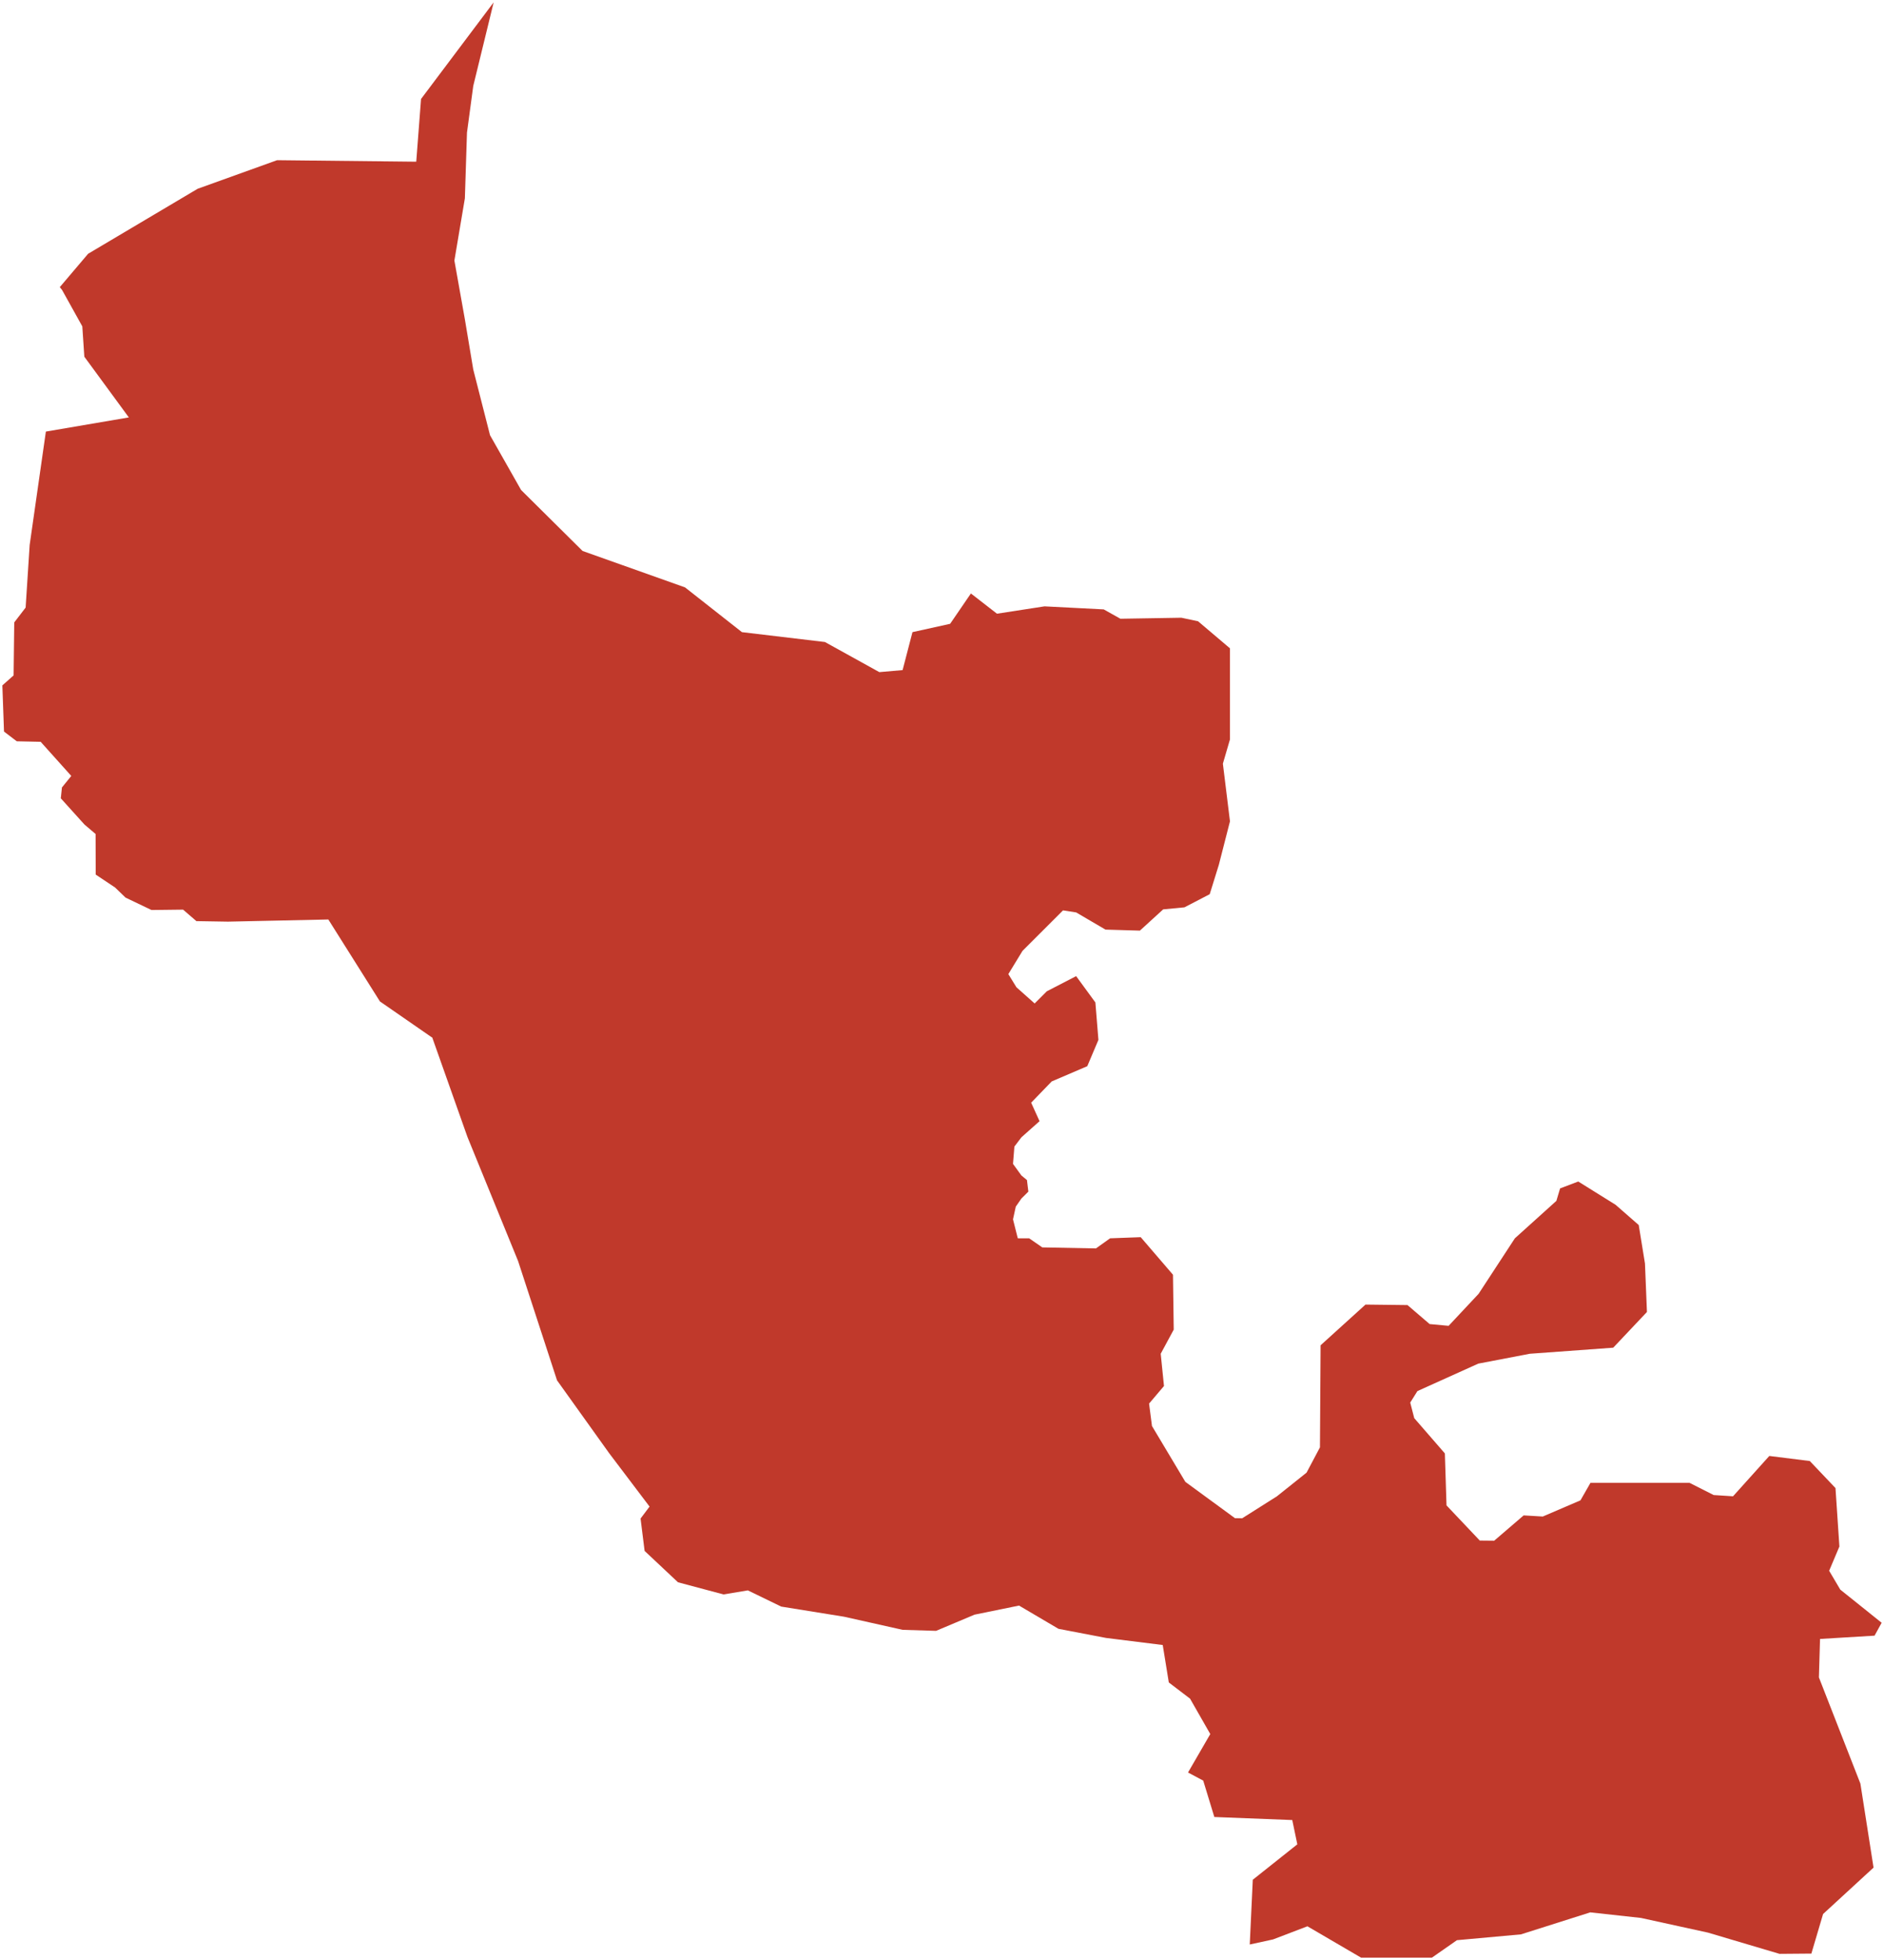 <?xml version="1.0"?>
<svg xmlns="http://www.w3.org/2000/svg" version="1.2" baseProfile="tiny" fill="#f9c113" width="800" height="832" viewBox="0 0 800 832" stroke-linecap="round" stroke-linejoin="round">
<g fill="#c0392b" id="id_23">
<path d="M 200.96 36.48 198.29 56.29 197.4 84.18 192.95 110.6 197.4 135.56 200.96 156.85 208.08 184.75 221.27 208 247.38 233.88 290.88 249.34 315.05 268.34 350.29 272.53 373.39 285.31 383.27 284.45 387.46 268.34 403.46 264.8 412.27 251.92 423.34 260.51 443.53 257.39 468.67 258.68 475.76 262.65 501.65 262.22 508.74 263.73 522.28 275.21 522.28 313.87 519.27 324.17 522.28 348.65 517.55 367.12 513.68 379.58 502.94 385.16 493.92 386.02 484.03 395.04 469.42 394.61 456.96 387.31 451.38 386.45 434.19 403.63 428.17 413.5 431.61 419.09 439.34 425.96 444.5 420.8 456.96 414.36 465.13 425.53 466.42 441.42 461.69 452.59 446.65 459.03 446.6 459.04 437.86 468.08 441.42 475.93 433.71 482.79 430.74 486.71 430.15 494.06 433.71 498.97 436.08 500.93 436.67 505.83 433.71 508.77 431.33 512.2 430.15 517.6 432.15 525.54 432.28 525.65 437.01 525.65 442.59 529.51 465.37 529.94 471.38 525.65 484.38 525.17 498.08 541.11 498.4 564.41 492.87 574.66 494.26 588.35 487.93 595.81 489.16 605.32 503.34 629.04 524.4 644.45 527.46 644.5 542.23 635.16 554.8 625.12 560.49 614.39 560.76 571.06 579.83 553.78 597.66 553.99 607.06 562.05 615.12 562.8 627.85 549.22 643.26 525.65 660.88 509.76 662.46 504.47 670.17 501.54 686.02 511.42 695.85 520.01 698.5 536.33 699.34 556.92 685.02 572.08 649.57 574.66 627.71 578.85 601.88 590.5 598.82 595.38 600.53 601.99 613.53 616.96 614.23 639.03 628.36 653.95 634.48 654.01 646.99 643.27 655.11 643.75 671.11 636.88 675.35 629.47 717.47 629.47 727.67 634.63 735.89 635.16 751.3 618.04 768.49 620.19 779.4 631.67 781.06 656.48 776.71 666.78 781.44 674.78 799 688.85 795.99 694.32 772.84 695.72 772.36 712.04 789.98 757.13 795.56 792.78 774.13 812.48 769.16 829.28 755.63 829.39 725.23 820.37 696.76 814.14 675.27 811.78 645.84 821.12 618.66 823.59 608.03 831 577.95 831 555.17 817.69 540.56 823.27 530.68 825.42 531.97 797.93 550.88 782.9 548.73 772.59 515.64 771.3 510.92 755.84 504.47 752.41 513.92 736.09 505.33 721.06 496.31 714.19 493.73 698.29 469.66 695.29 449.47 691.42 432.71 681.55 413.8 685.41 397.48 692.28 383.3 691.85 358.37 686.27 331.73 681.98 317.55 675.1 307.24 676.82 287.9 671.67 273.72 658.35 272 644.61 275.82 639.53 258.66 616.86 236.53 585.94 219.98 535.26 198.5 482.65 183.67 440.77 183.67 440.56 161.33 425.1 139.42 390.31 96.82 391.23 83.39 391.01 77.75 386.13 64.33 386.29 53.32 381.03 48.86 376.73 40.64 371.25 40.59 354.02 35.86 350 25.82 338.88 26.3 334.27 30.27 329.38 17.27 314.89 7.12 314.67 1.7 310.54 1 290.94 5.78 286.7 6.05 264.21 10.83 257.98 10.88 257.93 12.6 231.3 19.48 183.2 54.71 177.19 35.81 151.42 34.95 138.54 26.35 123.08 25.39 121.89 37.42 107.72 83.93 80.13 117.66 68 176.75 68.64 178.79 42.01 209.62 1 200.96 36.48 Z"/>
</g>
</svg>